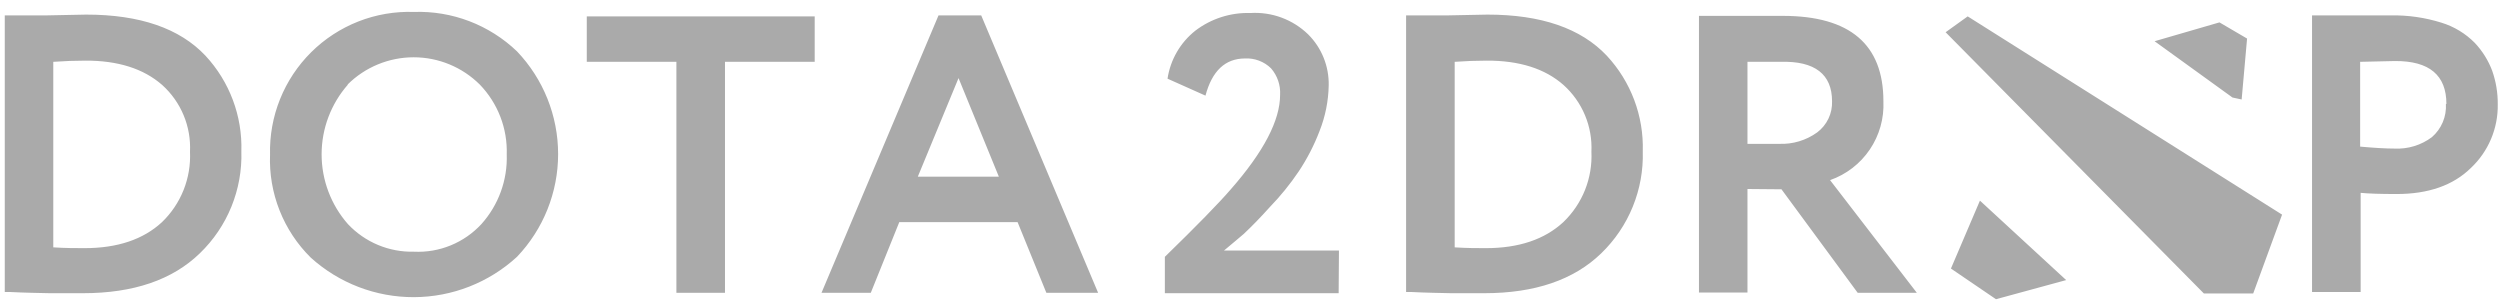 <svg width="174" height="21" viewBox="0 0 174 21" fill="none" xmlns="http://www.w3.org/2000/svg">
<path d="M137.803 13.964L143.806 19.494L138.921 20.825L135.785 18.691L137.803 13.964ZM153.391 20.427H156.822L158.832 14.938L136.952 1.14L135.415 2.244L153.391 20.427ZM155.381 6.787L156.019 6.924L156.396 2.683L154.475 1.558L149.96 2.869L155.381 6.787ZM3.46 20.407C4.27 20.407 5.039 20.407 5.773 20.407C9.29 20.407 12.003 19.48 13.91 17.628C14.86 16.712 15.608 15.608 16.105 14.386C16.602 13.164 16.839 11.852 16.799 10.533C16.875 8.072 15.977 5.681 14.301 3.877C12.504 1.97 9.734 1.016 5.993 1.016L3.248 1.071C2.349 1.071 1.498 1.071 0.689 1.071H0.332V20.324H0.716C1.759 20.379 2.671 20.386 3.46 20.407ZM11.289 5.915C11.936 6.497 12.445 7.216 12.78 8.02C13.115 8.823 13.266 9.691 13.224 10.56C13.267 11.469 13.115 12.376 12.779 13.221C12.443 14.066 11.931 14.829 11.275 15.46C9.972 16.667 8.174 17.271 5.883 17.271C5.279 17.271 4.552 17.271 3.708 17.216V4.303C4.483 4.248 5.224 4.22 5.938 4.22C8.206 4.211 9.99 4.776 11.289 5.915ZM47.077 20.379H50.459V4.303H56.703V1.14H40.84V4.303H47.077V20.379ZM62.59 15.46H70.824L72.827 20.379H76.429L68.292 1.071H65.321L57.177 20.379H60.607L62.59 15.46ZM63.88 12.296L66.714 5.435L69.52 12.296H63.88ZM93.191 17.436H85.191C85.815 16.921 86.261 16.537 86.563 16.283C87.112 15.768 87.723 15.144 88.381 14.41C89.12 13.646 89.791 12.82 90.385 11.94C90.977 11.053 91.467 10.102 91.846 9.106C92.244 8.098 92.458 7.026 92.478 5.943C92.492 5.286 92.372 4.633 92.127 4.023C91.882 3.413 91.516 2.86 91.05 2.395C90.521 1.881 89.89 1.483 89.197 1.226C88.505 0.97 87.767 0.861 87.03 0.906C85.648 0.863 84.294 1.297 83.195 2.135C82.15 2.963 81.458 4.158 81.26 5.476L83.901 6.656C84.359 4.936 85.273 4.074 86.646 4.069C86.98 4.051 87.314 4.103 87.627 4.221C87.94 4.339 88.225 4.521 88.464 4.756C88.907 5.265 89.133 5.927 89.095 6.601C89.095 8.376 87.951 10.567 85.664 13.175C84.823 14.149 83.293 15.716 81.074 17.875V20.407H93.17L93.191 17.436ZM100.999 20.407C101.802 20.407 102.57 20.407 103.304 20.407C106.826 20.407 109.541 19.48 111.449 17.628C112.397 16.711 113.144 15.607 113.641 14.385C114.139 13.163 114.376 11.851 114.337 10.533C114.411 8.071 113.511 5.68 111.833 3.877C110.035 1.97 107.266 1.016 103.524 1.016L100.78 1.071C99.881 1.071 99.023 1.071 98.221 1.071H97.864V20.324H98.248C99.291 20.379 100.21 20.386 100.999 20.407ZM108.821 5.915C109.469 6.497 109.979 7.215 110.315 8.019C110.651 8.822 110.804 9.691 110.763 10.56C110.806 11.469 110.654 12.377 110.317 13.222C109.979 14.067 109.464 14.83 108.807 15.46C107.503 16.667 105.706 17.271 103.414 17.271C102.81 17.271 102.09 17.271 101.246 17.216V4.303C102.014 4.248 102.756 4.22 103.469 4.22C105.747 4.211 107.531 4.776 108.821 5.915ZM123.991 13.175L129.295 20.379H133.411L127.373 12.537C128.5 12.142 129.47 11.395 130.138 10.407C130.807 9.418 131.139 8.24 131.085 7.047C131.085 3.091 128.757 1.11 124.101 1.105C123.415 1.105 122.468 1.105 121.356 1.105C120.245 1.105 119.202 1.105 118.248 1.105V20.359H121.624V13.154L123.991 13.175ZM127.511 7.04C127.527 7.46 127.441 7.877 127.261 8.256C127.08 8.634 126.81 8.964 126.475 9.216C125.706 9.77 124.773 10.051 123.826 10.011H121.624V4.303C121.933 4.303 122.276 4.303 122.639 4.303C123.003 4.303 123.326 4.303 123.49 4.303H123.936C126.317 4.234 127.511 5.174 127.511 7.047V7.04ZM21.629 17.93C23.598 19.71 26.161 20.692 28.816 20.682C31.471 20.672 34.027 19.671 35.983 17.875C37.82 15.948 38.845 13.387 38.845 10.725C38.845 8.063 37.82 5.502 35.983 3.575C35.03 2.662 33.904 1.949 32.672 1.477C31.439 1.006 30.125 0.786 28.806 0.831C27.486 0.786 26.171 1.012 24.942 1.494C23.713 1.977 22.595 2.705 21.658 3.635C20.721 4.565 19.983 5.676 19.491 6.901C18.998 8.127 18.762 9.439 18.795 10.759C18.743 12.086 18.969 13.409 19.457 14.643C19.945 15.878 20.684 16.997 21.629 17.93ZM24.188 5.888C25.411 4.67 27.067 3.987 28.792 3.987C30.518 3.987 32.173 4.67 33.396 5.888C34.018 6.532 34.504 7.295 34.826 8.13C35.148 8.966 35.298 9.858 35.269 10.752C35.329 12.534 34.697 14.27 33.506 15.597C32.91 16.241 32.181 16.747 31.369 17.079C30.557 17.411 29.682 17.561 28.806 17.518C27.949 17.539 27.097 17.378 26.306 17.047C25.515 16.716 24.802 16.222 24.215 15.597C23.035 14.255 22.384 12.529 22.384 10.742C22.384 8.955 23.035 7.229 24.215 5.888H24.188ZM166.805 13.504C169.019 13.504 170.741 12.9 171.971 11.693C172.575 11.125 173.053 10.438 173.376 9.674C173.698 8.911 173.858 8.089 173.844 7.26C173.851 6.468 173.721 5.681 173.46 4.934C173.189 4.21 172.776 3.548 172.246 2.985C171.601 2.331 170.804 1.848 169.927 1.579C168.784 1.221 167.591 1.049 166.393 1.071C165.439 1.071 164.486 1.071 163.532 1.071C162.578 1.071 161.727 1.071 160.918 1.071V20.324H164.301V13.422C164.849 13.477 165.686 13.504 166.805 13.504ZM170.235 7.233C170.261 7.667 170.187 8.101 170.018 8.502C169.849 8.903 169.59 9.26 169.261 9.545C168.513 10.105 167.594 10.386 166.661 10.341C166.036 10.341 165.24 10.293 164.266 10.204V4.303L166.688 4.248C169.083 4.234 170.27 5.236 170.27 7.233H170.235Z" fill="#AAAAAA"/>
</svg>

